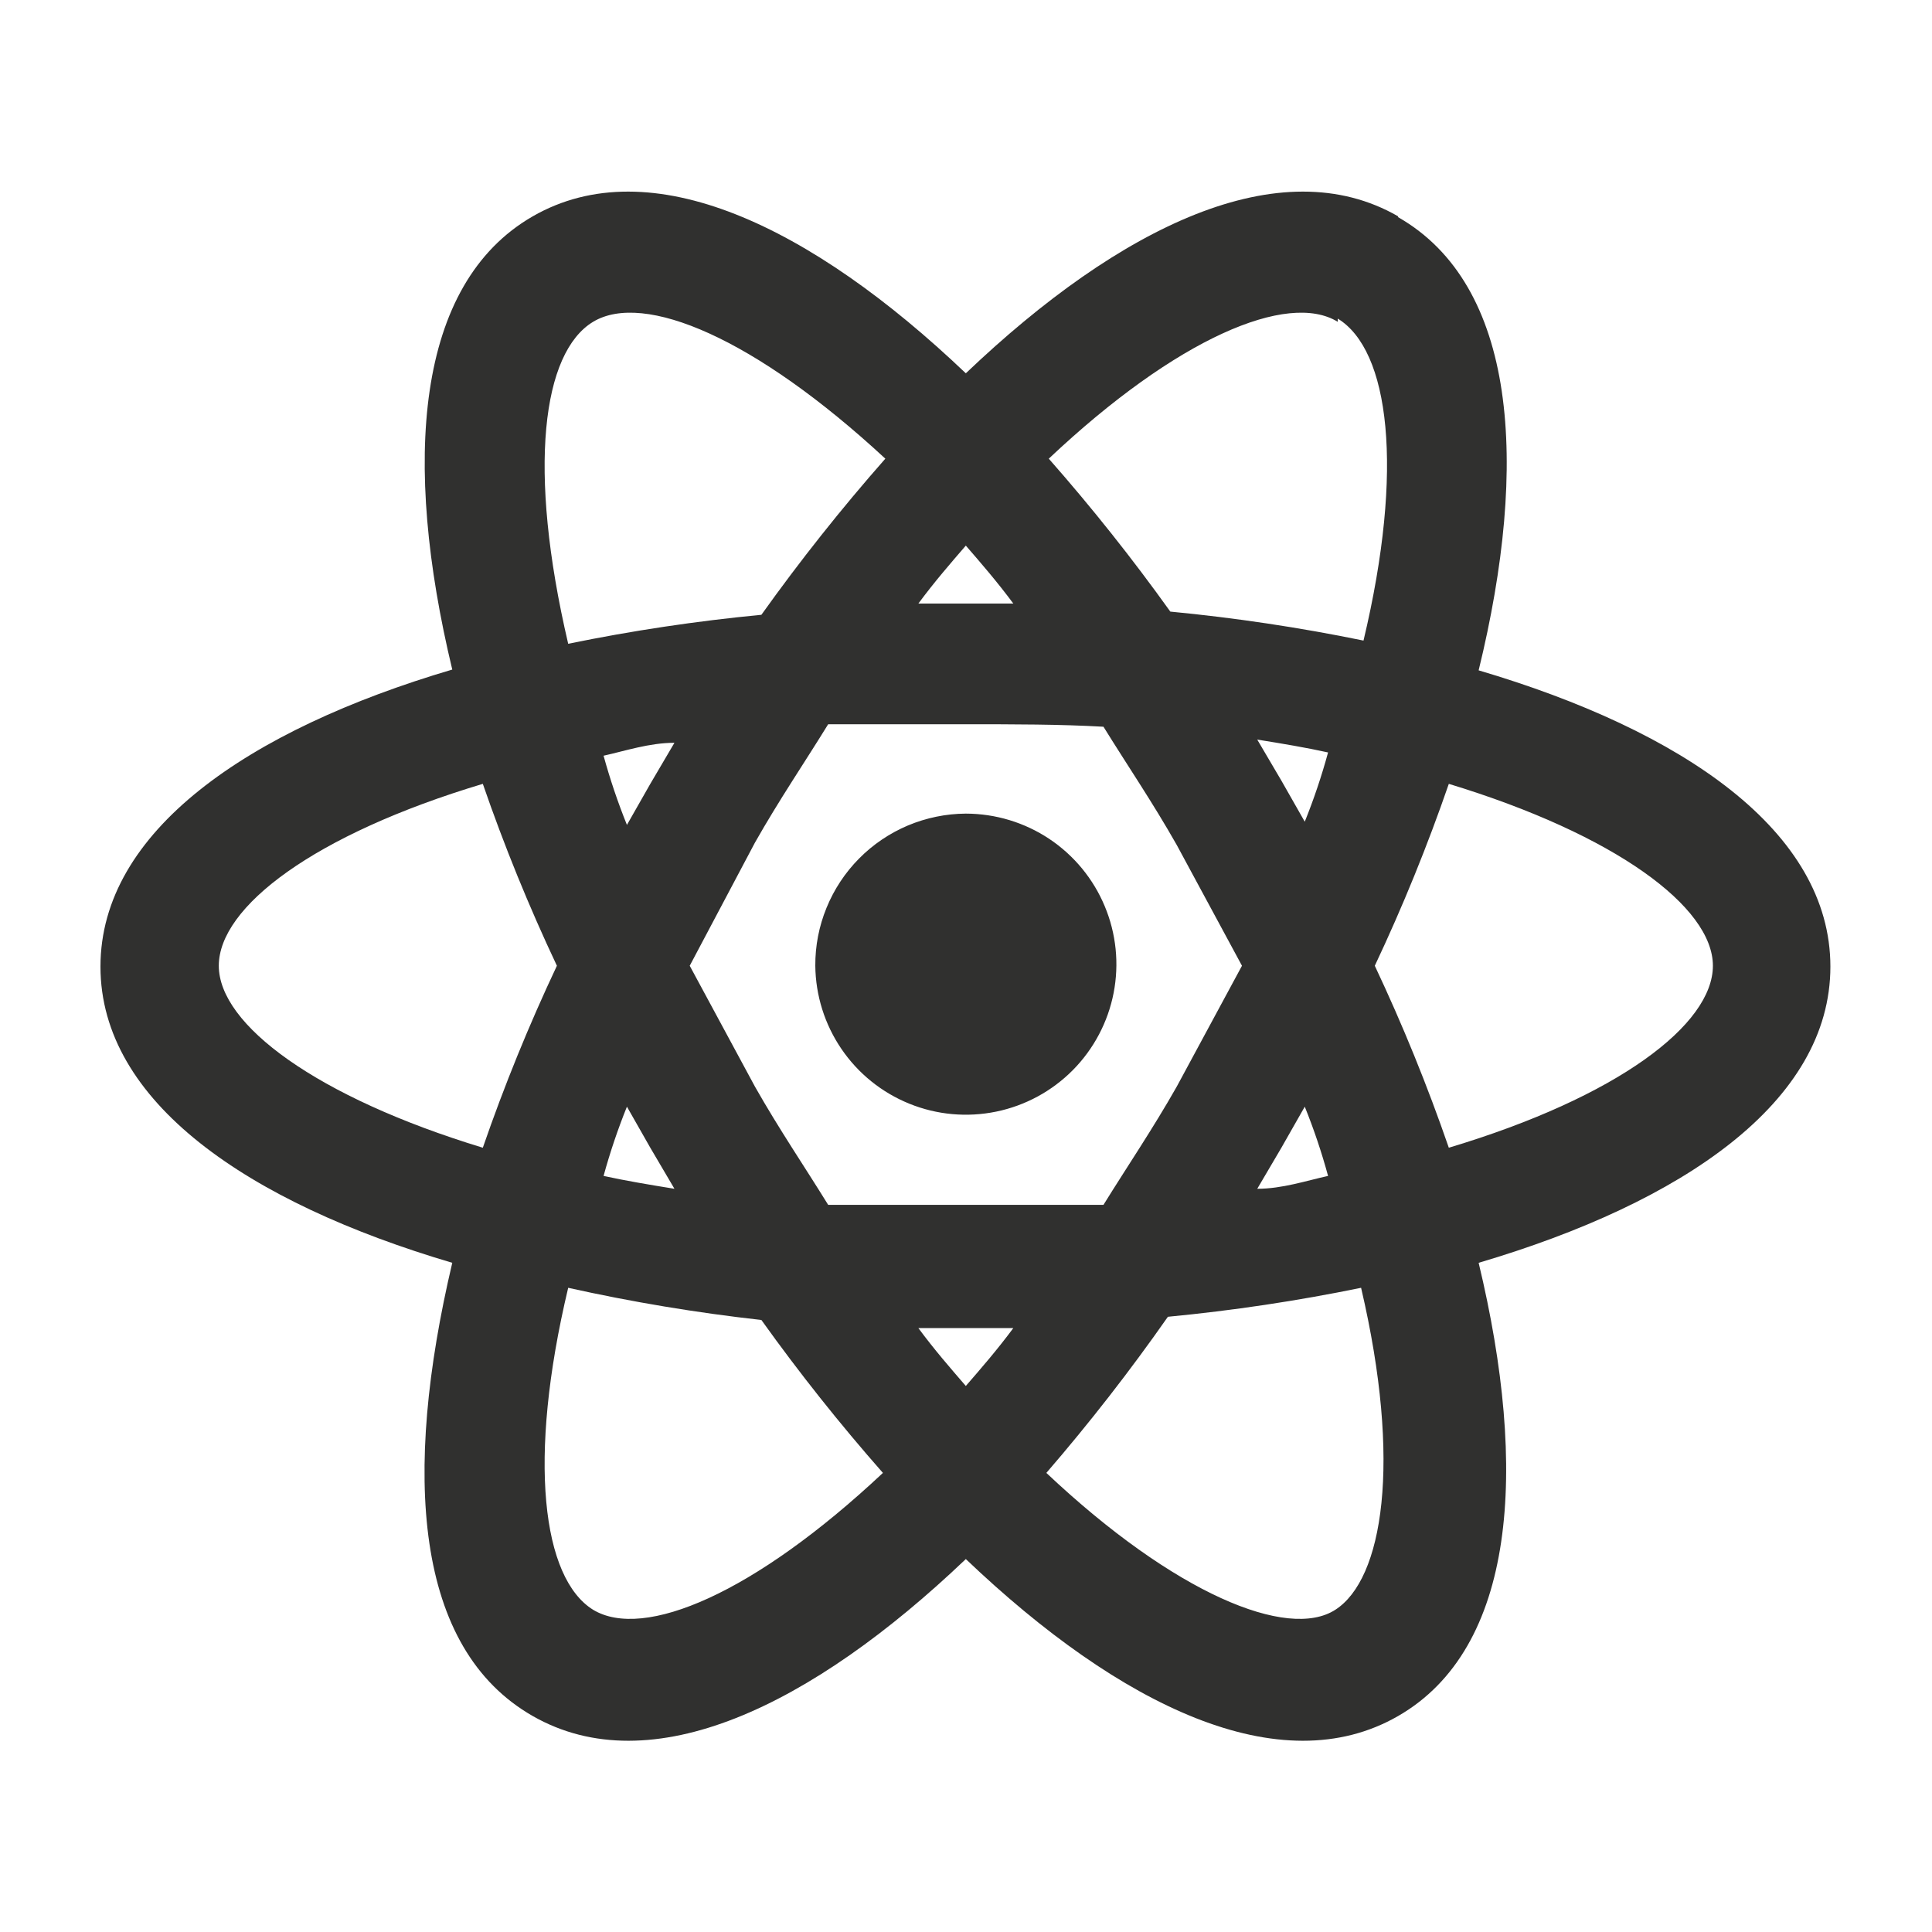 <svg width="32" height="32" viewBox="0 0 32 32" fill="none" xmlns="http://www.w3.org/2000/svg">
<g clip-path="url(#clip0_5712_1121)">
<path d="M15.997 13.476C16.489 13.477 16.97 13.622 17.38 13.895C17.789 14.168 18.109 14.556 18.298 15.01C18.488 15.464 18.539 15.964 18.445 16.447C18.351 16.93 18.116 17.374 17.77 17.724C17.424 18.073 16.982 18.313 16.5 18.412C16.018 18.511 15.518 18.466 15.062 18.281C14.605 18.096 14.214 17.781 13.937 17.374C13.66 16.968 13.509 16.488 13.504 15.996C13.502 15.667 13.565 15.341 13.69 15.036C13.814 14.732 13.997 14.454 14.229 14.22C14.46 13.986 14.736 13.8 15.039 13.672C15.343 13.545 15.668 13.478 15.997 13.476ZM9.824 26.663C10.664 27.17 12.491 26.396 14.624 24.396C13.911 23.586 13.239 22.741 12.611 21.863C11.535 21.743 10.467 21.565 9.411 21.33C8.731 24.183 8.984 26.143 9.824 26.663ZM10.771 19.01L10.384 18.33C10.233 18.704 10.104 19.087 9.997 19.477C10.357 19.556 10.757 19.623 11.171 19.69L10.771 19.01ZM19.491 17.997L20.571 15.996L19.491 13.996C19.091 13.29 18.664 12.663 18.277 12.037C17.557 11.996 16.797 11.996 15.997 11.996C15.197 11.996 14.437 11.996 13.717 11.996C13.331 12.623 12.904 13.25 12.504 13.957L11.424 15.996L12.504 17.997C12.904 18.703 13.331 19.33 13.717 19.956C14.437 19.956 15.197 19.956 15.997 19.956C16.797 19.956 17.557 19.956 18.277 19.956C18.664 19.33 19.091 18.703 19.491 17.997ZM15.997 9.037C15.744 9.33 15.477 9.637 15.211 9.997H16.784C16.517 9.637 16.251 9.33 15.997 9.037ZM15.997 22.956C16.251 22.663 16.517 22.357 16.784 21.997H15.211C15.477 22.357 15.744 22.663 15.997 22.956ZM22.157 5.33C21.331 4.823 19.491 5.597 17.371 7.597C18.084 8.407 18.756 9.252 19.384 10.13C20.459 10.233 21.527 10.393 22.584 10.61C23.264 7.757 23.011 5.797 22.157 5.277M21.224 12.93L21.611 13.61C21.762 13.235 21.891 12.852 21.997 12.463C21.637 12.383 21.237 12.316 20.824 12.25L21.224 12.93ZM23.157 3.597C25.117 4.717 25.331 7.663 24.491 11.103C27.877 12.103 30.317 13.77 30.317 16.01C30.317 18.25 27.877 19.916 24.491 20.916C25.317 24.357 25.104 27.303 23.157 28.423C21.211 29.543 18.557 28.263 15.997 25.823C13.437 28.263 10.784 29.543 8.824 28.423C6.864 27.303 6.664 24.423 7.491 20.916C4.104 19.916 1.664 18.25 1.664 16.01C1.664 13.77 4.104 12.09 7.491 11.09C6.664 7.65 6.877 4.703 8.824 3.583C10.771 2.463 13.437 3.743 15.997 6.183C18.557 3.743 21.211 2.463 23.157 3.583M22.771 15.996C23.234 16.978 23.643 17.984 23.997 19.01C26.797 18.17 28.371 16.97 28.371 15.996C28.371 15.023 26.757 13.823 23.997 12.983C23.643 14.009 23.234 15.015 22.771 15.996ZM9.224 15.996C8.761 15.015 8.351 14.009 7.997 12.983C5.197 13.823 3.624 15.023 3.624 15.996C3.624 16.97 5.237 18.17 7.997 19.01C8.351 17.984 8.761 16.978 9.224 15.996ZM21.224 19.01L20.824 19.69C21.237 19.69 21.637 19.556 21.997 19.477C21.891 19.087 21.762 18.704 21.611 18.33L21.224 19.01ZM17.331 24.396C19.451 26.396 21.331 27.17 22.117 26.663C22.904 26.157 23.224 24.236 22.544 21.33C21.487 21.547 20.419 21.707 19.344 21.81C18.717 22.706 18.045 23.569 17.331 24.396ZM10.771 12.983L11.171 12.303C10.757 12.303 10.357 12.437 9.997 12.517C10.104 12.906 10.233 13.289 10.384 13.663L10.771 12.983ZM14.664 7.597C12.504 5.597 10.664 4.823 9.824 5.33C8.984 5.837 8.731 7.757 9.411 10.663C10.468 10.446 11.536 10.286 12.611 10.183C13.251 9.287 13.936 8.423 14.664 7.597Z" fill="#30302F"/>
</g>
<defs>
<clipPath id="clip0_5712_1121">
<rect width="32" height="32" fill="white"/>
</clipPath>
</defs>
</svg>
